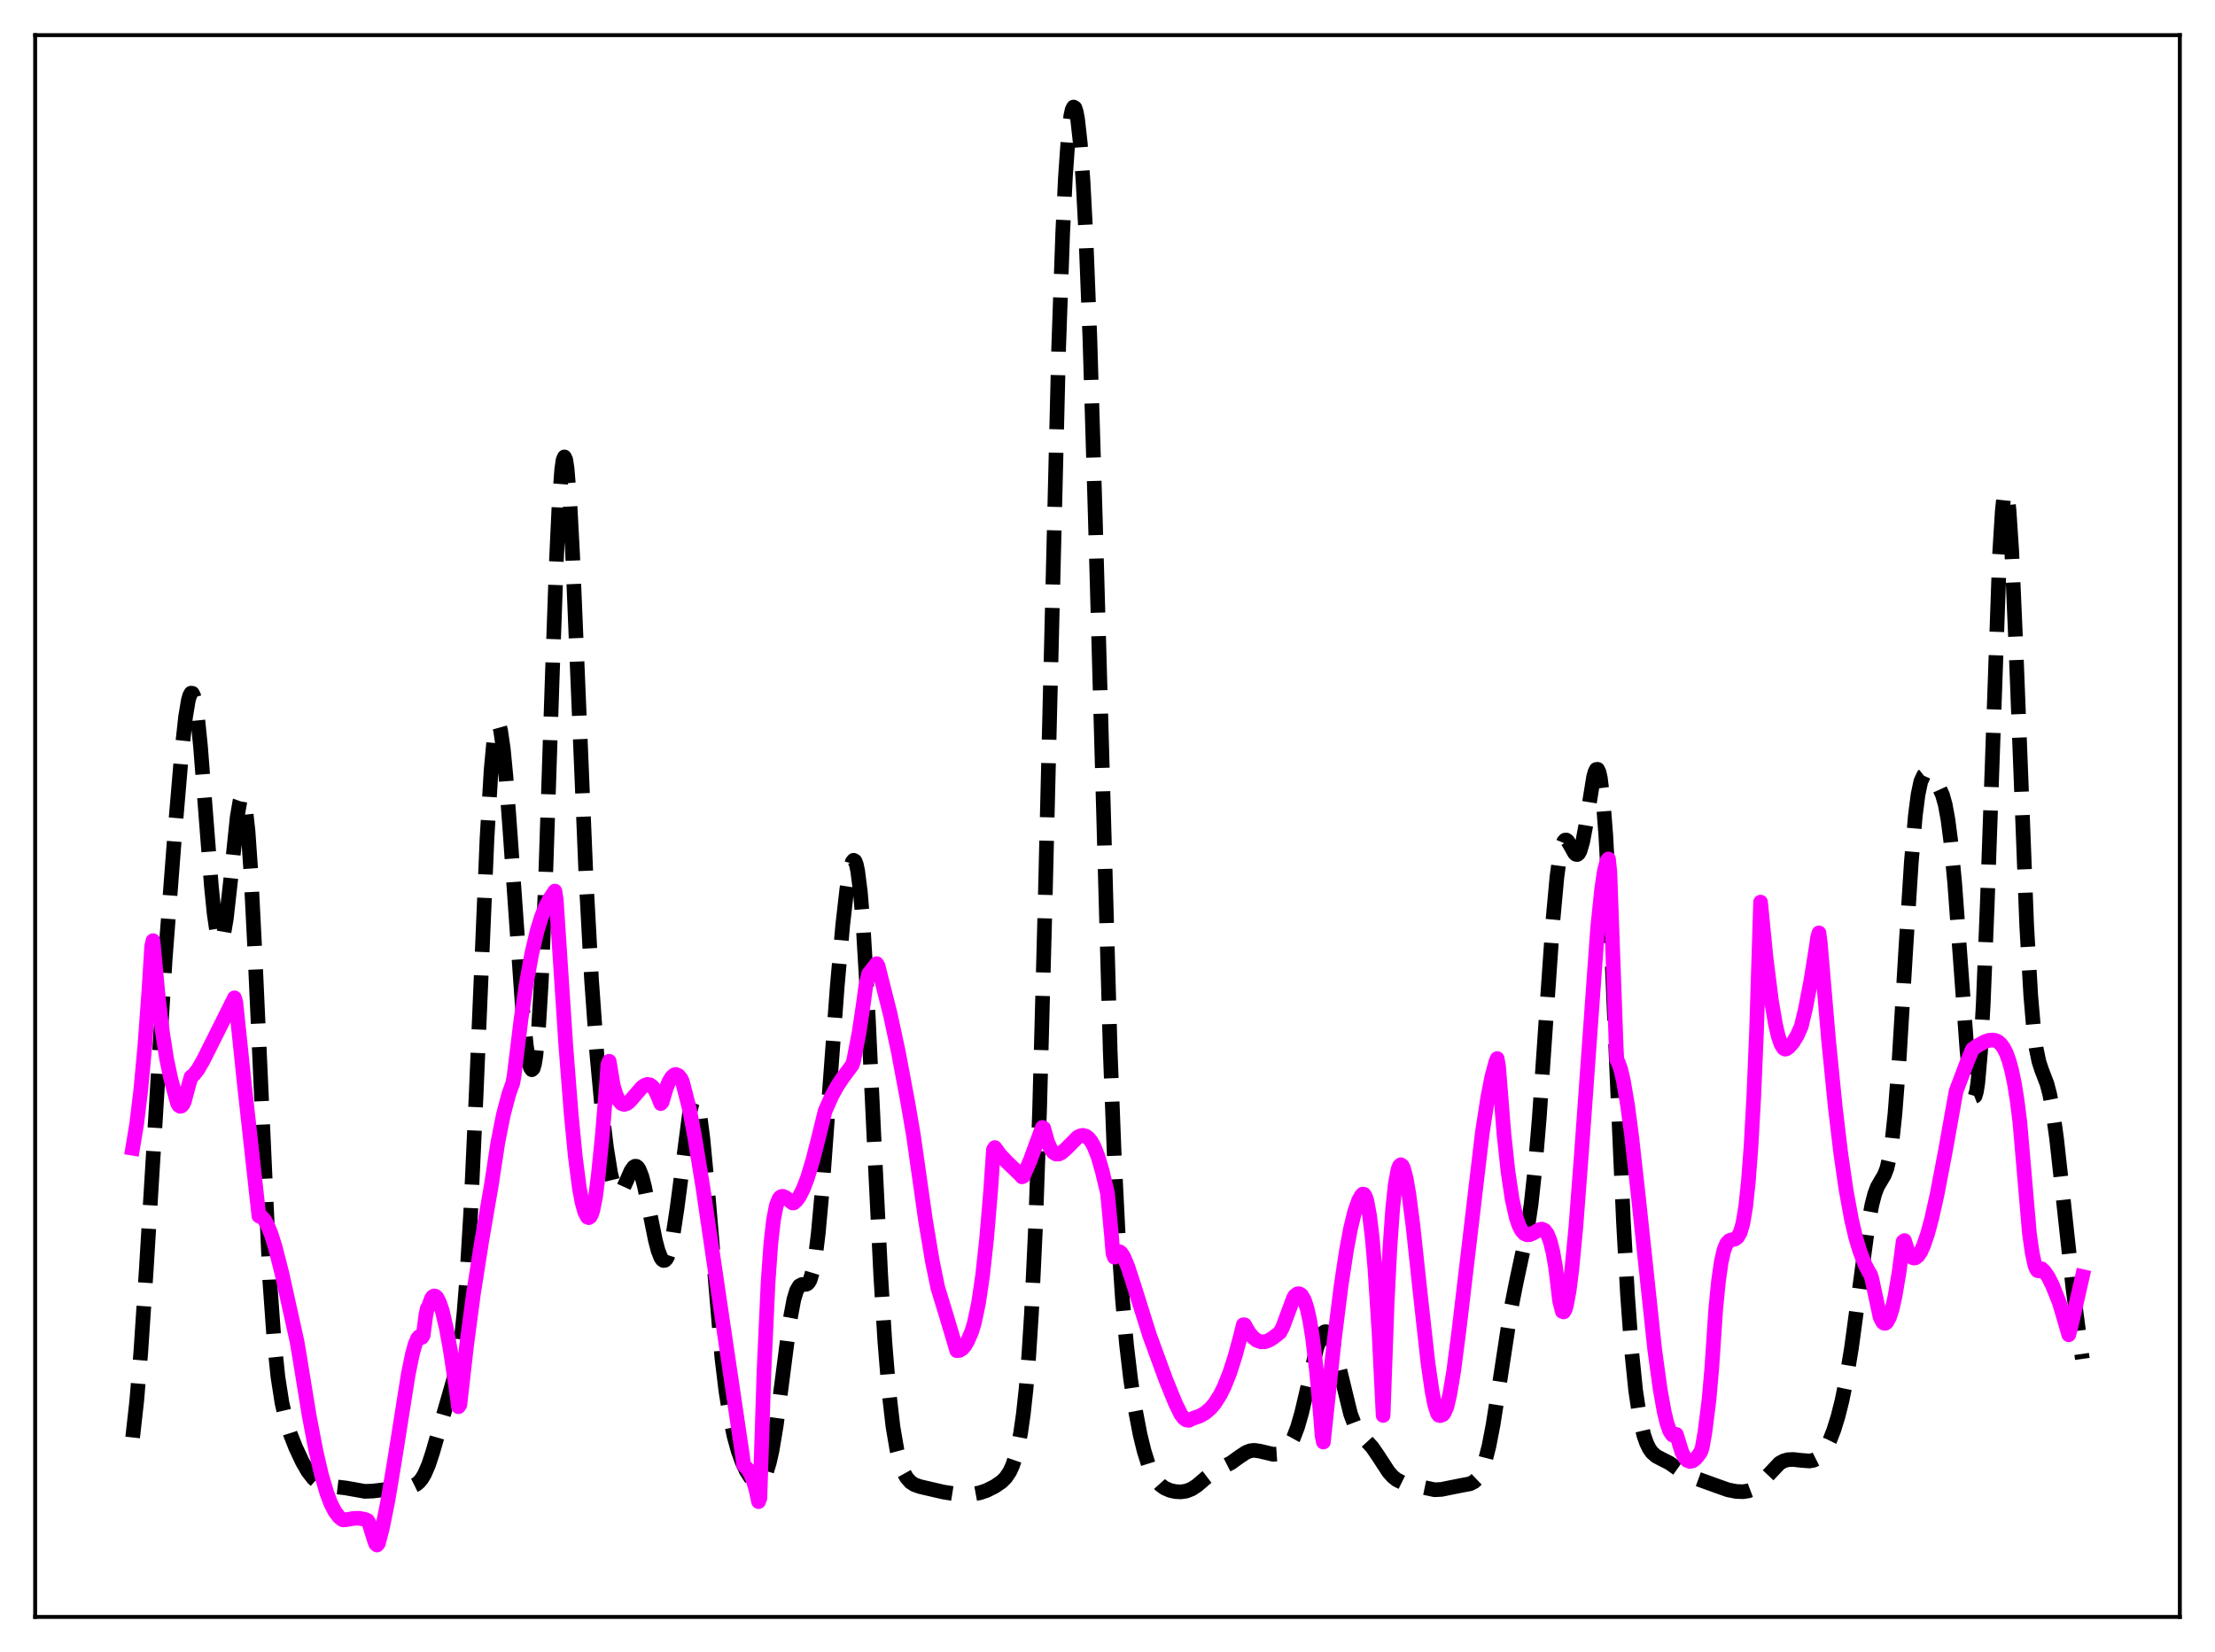 <?xml version="1.0" encoding="utf-8" standalone="no"?>
<!DOCTYPE svg PUBLIC "-//W3C//DTD SVG 1.1//EN"
  "http://www.w3.org/Graphics/SVG/1.1/DTD/svg11.dtd">
<svg xmlns:xlink="http://www.w3.org/1999/xlink" width="453.6pt" height="338.4pt" viewBox="0 0 453.6 338.4" xmlns="http://www.w3.org/2000/svg" version="1.1">
 <defs>
  <style type="text/css">*{stroke-linejoin: round; stroke-linecap: butt}</style>
 </defs>
 <g id="figure_1">
  <g id="patch_1">
   <path d="M 0 338.4 
L 453.6 338.4 
L 453.6 0 
L 0 0 
z
" style="fill: #ffffff"/>
  </g>
  <g id="axes_1">
   <g id="patch_2">
    <path d="M 7.2 331.2 
L 446.4 331.2 
L 446.4 7.2 
L 7.2 7.2 
z
" style="fill: #ffffff"/>
   </g>
   <g id="matplotlib.axis_1"/>
   <g id="matplotlib.axis_2"/>
   <g id="line2d_1">
    <path d="M 27.164 294.442 
L 27.998 286.995 
L 28.832 277.003 
L 29.944 260.204 
L 33.837 196.35 
L 35.783 170.848 
L 37.173 154.443 
L 38.007 146.806 
L 38.563 143.469 
L 38.842 142.475 
L 39.12 141.981 
L 39.398 142.012 
L 39.676 142.58 
L 39.954 143.683 
L 40.51 147.42 
L 41.066 152.935 
L 42.178 167.242 
L 43.29 181.538 
L 43.846 187.076 
L 44.402 190.885 
L 44.68 192.043 
L 44.959 192.674 
L 45.237 192.771 
L 45.515 192.342 
L 45.793 191.405 
L 46.349 188.153 
L 47.183 180.715 
L 48.573 167.359 
L 49.129 164.12 
L 49.407 163.346 
L 49.685 163.237 
L 49.963 163.849 
L 50.241 165.219 
L 50.797 170.279 
L 51.354 178.298 
L 52.188 194.836 
L 55.246 262.308 
L 56.08 273.959 
L 56.914 282.031 
L 57.749 287.379 
L 58.583 290.977 
L 59.417 293.619 
L 60.529 296.45 
L 61.919 299.426 
L 63.031 301.363 
L 64.144 302.801 
L 64.978 303.54 
L 65.812 304.021 
L 66.924 304.356 
L 68.592 304.526 
L 70.817 304.785 
L 74.709 305.479 
L 76.378 305.416 
L 84.441 304.441 
L 85.275 304.026 
L 85.831 303.556 
L 86.387 302.876 
L 86.943 301.94 
L 87.777 300.004 
L 88.612 297.456 
L 93.338 281.05 
L 93.894 278.223 
L 94.451 274.349 
L 95.007 269.074 
L 95.563 262.122 
L 96.397 248.282 
L 97.509 224.166 
L 99.733 171.709 
L 100.568 157.764 
L 101.124 151.778 
L 101.68 148.735 
L 101.958 148.323 
L 102.236 148.625 
L 102.514 149.605 
L 103.07 153.401 
L 103.626 159.223 
L 104.46 170.494 
L 106.963 206.103 
L 107.797 214.285 
L 108.353 217.746 
L 108.631 218.722 
L 108.909 219.116 
L 109.187 218.865 
L 109.465 217.911 
L 109.743 216.198 
L 110.299 210.327 
L 110.855 201.069 
L 111.689 181.248 
L 113.08 139.064 
L 113.914 115.561 
L 114.47 103.692 
L 115.026 96.173 
L 115.304 94.25 
L 115.582 93.593 
L 115.86 94.187 
L 116.138 95.985 
L 116.694 102.853 
L 117.25 113.287 
L 118.362 140.197 
L 120.031 180.293 
L 121.143 200.759 
L 122.255 216.228 
L 123.367 228.112 
L 124.201 235.079 
L 125.036 240.242 
L 125.592 242.556 
L 126.148 243.921 
L 126.426 244.253 
L 126.704 244.366 
L 126.982 244.277 
L 127.538 243.588 
L 128.372 241.752 
L 129.206 239.856 
L 129.762 239.055 
L 130.04 238.886 
L 130.318 238.899 
L 130.596 239.108 
L 130.874 239.519 
L 131.431 240.931 
L 131.987 243.042 
L 133.099 248.554 
L 134.211 254.047 
L 134.767 256.16 
L 135.323 257.586 
L 135.601 257.998 
L 135.879 258.19 
L 136.157 258.154 
L 136.435 257.883 
L 136.713 257.372 
L 137.269 255.629 
L 137.826 252.957 
L 138.66 247.435 
L 141.162 228.332 
L 141.718 226.044 
L 141.996 225.454 
L 142.274 225.276 
L 142.552 225.529 
L 142.83 226.222 
L 143.386 228.911 
L 143.943 233.208 
L 144.777 242.014 
L 147.835 278.191 
L 148.669 285.049 
L 149.503 290.289 
L 150.338 294.232 
L 151.172 297.226 
L 152.006 299.541 
L 152.84 301.326 
L 153.674 302.634 
L 154.23 303.23 
L 154.786 303.577 
L 155.342 303.633 
L 155.899 303.337 
L 156.455 302.609 
L 157.011 301.363 
L 157.567 299.518 
L 158.123 297.016 
L 158.957 292.023 
L 160.069 283.54 
L 161.737 270.629 
L 162.572 266.165 
L 163.128 264.342 
L 163.684 263.396 
L 164.24 263.108 
L 165.074 263.078 
L 165.352 262.944 
L 165.63 262.649 
L 165.908 262.138 
L 166.464 260.283 
L 167.02 257.111 
L 167.576 252.538 
L 168.411 243.326 
L 169.801 224.299 
L 171.469 201.856 
L 172.581 189.449 
L 173.415 182.128 
L 173.971 178.606 
L 174.528 176.562 
L 174.806 176.213 
L 175.084 176.374 
L 175.362 177.082 
L 175.64 178.369 
L 176.196 182.746 
L 176.752 189.503 
L 177.586 203.548 
L 178.976 232.967 
L 180.366 261.314 
L 181.201 274.793 
L 182.035 285.015 
L 182.869 292.26 
L 183.703 297.126 
L 184.537 300.254 
L 185.093 301.651 
L 185.649 302.648 
L 186.483 303.599 
L 187.318 304.129 
L 188.43 304.516 
L 193.157 305.612 
L 195.381 305.967 
L 197.605 306.109 
L 199.274 306.03 
L 200.664 305.772 
L 202.054 305.297 
L 203.722 304.459 
L 205.112 303.506 
L 205.947 302.679 
L 206.781 301.437 
L 207.337 300.236 
L 207.893 298.611 
L 208.449 296.431 
L 209.005 293.526 
L 209.561 289.661 
L 210.117 284.54 
L 210.673 277.803 
L 211.229 269.048 
L 212.064 251.274 
L 212.898 227.153 
L 214.01 185.6 
L 216.79 71.512 
L 217.625 47.733 
L 218.181 36.304 
L 218.737 28.362 
L 219.293 23.665 
L 219.571 22.442 
L 219.849 21.927 
L 220.127 22.097 
L 220.405 22.934 
L 220.683 24.434 
L 221.239 29.434 
L 221.795 37.182 
L 222.351 47.782 
L 223.185 69.029 
L 224.298 105.906 
L 227.356 215.301 
L 228.19 236.903 
L 229.024 253.6 
L 229.858 266.085 
L 230.693 275.382 
L 231.527 282.461 
L 232.361 288.032 
L 233.473 293.848 
L 234.307 297.248 
L 235.141 299.9 
L 235.975 301.865 
L 236.81 303.247 
L 237.644 304.178 
L 238.478 304.787 
L 239.59 305.278 
L 240.702 305.53 
L 241.814 305.587 
L 242.927 305.424 
L 244.039 304.99 
L 245.151 304.266 
L 247.097 302.594 
L 248.488 301.53 
L 249.878 300.776 
L 252.102 299.637 
L 253.77 298.431 
L 255.161 297.51 
L 255.995 297.18 
L 256.829 297.072 
L 257.941 297.229 
L 260.721 297.888 
L 261.556 297.831 
L 262.39 297.555 
L 263.224 296.986 
L 264.058 296.011 
L 264.892 294.491 
L 265.726 292.304 
L 266.56 289.41 
L 267.673 284.665 
L 269.619 276.252 
L 270.453 273.851 
L 271.009 272.978 
L 271.287 272.79 
L 271.565 272.775 
L 271.843 272.932 
L 272.399 273.75 
L 272.955 275.181 
L 273.79 278.22 
L 276.57 289.608 
L 277.404 291.807 
L 278.238 293.298 
L 279.072 294.319 
L 281.019 296.451 
L 282.131 298.074 
L 284.355 301.486 
L 285.189 302.43 
L 286.024 303.104 
L 287.136 303.653 
L 288.804 304.102 
L 293.809 305.154 
L 295.199 305.081 
L 296.867 304.739 
L 299.37 304.24 
L 301.038 303.93 
L 301.872 303.502 
L 302.428 302.977 
L 302.984 302.172 
L 303.54 301.008 
L 304.097 299.419 
L 304.931 296.145 
L 305.765 291.806 
L 306.877 284.732 
L 309.379 268.35 
L 310.492 262.721 
L 312.716 252.318 
L 313.55 246.652 
L 314.384 238.97 
L 315.218 229.048 
L 316.609 208.79 
L 317.999 188.729 
L 318.833 179.659 
L 319.389 175.532 
L 319.945 173.05 
L 320.223 172.393 
L 320.501 172.082 
L 320.779 172.07 
L 321.057 172.301 
L 321.613 173.232 
L 322.448 174.738 
L 322.726 174.996 
L 323.004 175.036 
L 323.282 174.818 
L 323.56 174.314 
L 324.116 172.422 
L 324.672 169.478 
L 326.34 159.178 
L 326.618 158.169 
L 326.896 157.612 
L 327.174 157.584 
L 327.452 158.155 
L 327.73 159.373 
L 328.286 163.868 
L 328.843 171.103 
L 329.677 186.444 
L 331.067 218.855 
L 332.457 250.206 
L 333.291 265.203 
L 334.125 276.653 
L 334.96 284.835 
L 335.794 290.379 
L 336.628 293.969 
L 337.184 295.573 
L 337.74 296.713 
L 338.296 297.503 
L 339.13 298.249 
L 340.242 298.838 
L 341.911 299.691 
L 343.857 301.06 
L 345.247 301.954 
L 346.637 302.57 
L 351.92 304.482 
L 353.867 305.169 
L 355.535 305.497 
L 356.925 305.552 
L 358.037 305.382 
L 358.871 305.067 
L 359.706 304.549 
L 360.818 303.534 
L 364.432 299.703 
L 365.266 299.245 
L 366.101 299.006 
L 367.213 298.946 
L 368.881 299.133 
L 370.549 299.261 
L 371.383 299.114 
L 372.218 298.694 
L 373.052 297.908 
L 373.886 296.697 
L 374.72 295.027 
L 375.554 292.871 
L 376.388 290.179 
L 377.222 286.855 
L 378.057 282.775 
L 379.169 276.015 
L 380.559 265.735 
L 382.505 251.296 
L 383.339 246.765 
L 383.895 244.614 
L 384.452 243.122 
L 385.286 241.684 
L 385.842 240.763 
L 386.398 239.358 
L 386.954 237.009 
L 387.51 233.329 
L 388.066 228.078 
L 388.9 217.256 
L 390.291 194.236 
L 391.403 176.705 
L 392.237 167.03 
L 392.793 162.732 
L 393.349 160.099 
L 393.905 158.857 
L 394.183 158.637 
L 394.461 158.614 
L 395.017 158.957 
L 396.407 160.482 
L 397.242 161.612 
L 397.798 162.841 
L 398.354 164.821 
L 398.91 167.85 
L 399.466 172.125 
L 400.3 180.939 
L 401.412 196.063 
L 402.803 215.05 
L 403.359 220.603 
L 403.915 223.962 
L 404.193 224.624 
L 404.471 224.517 
L 404.749 223.586 
L 405.027 221.787 
L 405.583 215.485 
L 406.139 205.601 
L 406.973 184.889 
L 409.476 113.609 
L 410.032 104.717 
L 410.31 102.083 
L 410.588 100.741 
L 410.866 100.713 
L 411.144 101.984 
L 411.422 104.502 
L 411.978 112.924 
L 412.812 132.002 
L 415.037 189.539 
L 415.871 203.939 
L 416.427 210.423 
L 416.983 214.748 
L 417.539 217.445 
L 418.095 219.15 
L 419.207 222.052 
L 419.763 224.201 
L 420.319 227.163 
L 421.154 233.165 
L 422.266 243.24 
L 424.49 263.73 
L 426.158 276.411 
L 426.436 278.353 
L 426.436 278.353 
" clip-path="url(#p98854c7d97)" style="fill: none; stroke-dasharray: 11.1,4.8; stroke-dashoffset: 0; stroke: #000000; stroke-width: 3"/>
   </g>
   <g id="line2d_2">
    <path d="M 27.164 235.197 
L 27.998 230.178 
L 28.832 223.248 
L 29.666 214.199 
L 30.5 202.784 
L 31.056 193.843 
L 31.334 192.68 
L 32.446 204.61 
L 33.281 211.506 
L 34.115 216.861 
L 34.949 220.854 
L 36.339 225.972 
L 36.617 226.439 
L 36.895 226.613 
L 37.173 226.545 
L 37.451 226.237 
L 37.729 225.698 
L 38.563 222.558 
L 39.12 220.58 
L 39.676 220.172 
L 40.51 219.104 
L 41.622 217.186 
L 43.846 212.739 
L 48.017 204.389 
L 48.295 205.295 
L 49.963 221.352 
L 53.022 249.08 
L 53.578 249.258 
L 54.134 249.827 
L 54.69 250.772 
L 55.524 252.781 
L 56.358 255.436 
L 57.749 260.913 
L 60.807 274.705 
L 61.363 277.973 
L 63.309 289.939 
L 64.7 297.196 
L 65.812 302.006 
L 66.924 305.81 
L 67.758 307.999 
L 68.592 309.625 
L 69.426 310.72 
L 69.983 311.177 
L 70.261 311.331 
L 70.817 311.296 
L 72.485 311.012 
L 73.597 310.995 
L 74.709 311.213 
L 75.265 311.443 
L 75.543 311.874 
L 76.656 315.477 
L 76.934 316.227 
L 77.212 316.473 
L 77.49 316.138 
L 78.324 312.922 
L 79.436 307.394 
L 80.826 299.027 
L 83.607 281.489 
L 84.441 277.409 
L 84.997 275.379 
L 85.553 274.096 
L 85.831 273.793 
L 86.109 273.741 
L 86.387 273.962 
L 86.665 273.521 
L 87.221 269.28 
L 87.499 268.02 
L 87.777 267.589 
L 88.334 266.002 
L 88.612 265.614 
L 88.89 265.451 
L 89.168 265.504 
L 89.446 265.744 
L 90.002 266.803 
L 90.558 268.468 
L 91.392 272.01 
L 92.226 276.575 
L 93.338 283.966 
L 93.894 288.145 
L 94.172 287.735 
L 95.563 275.496 
L 96.953 265.013 
L 98.621 254.397 
L 100.011 246.281 
L 100.568 243.08 
L 101.958 234.006 
L 103.07 228.382 
L 104.182 224.155 
L 105.016 221.834 
L 105.294 220.257 
L 106.685 208.881 
L 107.797 201.376 
L 108.909 195.294 
L 110.021 190.587 
L 110.855 187.882 
L 111.689 185.788 
L 112.523 184.179 
L 113.636 182.522 
L 113.914 184.288 
L 115.86 214.041 
L 116.972 228.237 
L 117.806 236.855 
L 118.64 243.329 
L 119.197 246.283 
L 119.753 248.286 
L 120.309 249.325 
L 120.587 249.42 
L 120.865 249.223 
L 121.143 248.714 
L 121.421 247.858 
L 121.977 245.036 
L 122.533 240.626 
L 123.367 232.393 
L 124.201 222.062 
L 124.479 218.104 
L 124.757 217.385 
L 125.592 222.398 
L 126.148 224.223 
L 126.704 225.395 
L 127.26 226.031 
L 127.816 226.221 
L 128.372 226.05 
L 128.928 225.63 
L 130.04 224.349 
L 131.431 222.739 
L 131.987 222.321 
L 132.543 222.123 
L 133.099 222.203 
L 133.655 222.617 
L 134.211 223.41 
L 134.767 224.627 
L 135.323 226.056 
L 135.601 225.734 
L 136.435 222.915 
L 136.991 221.56 
L 137.548 220.636 
L 138.104 220.152 
L 138.382 220.086 
L 138.938 220.304 
L 139.494 220.983 
L 139.772 221.635 
L 141.162 227.049 
L 142.274 232.946 
L 143.943 243.207 
L 147.557 267.784 
L 152.006 297.883 
L 152.284 300.068 
L 153.118 300.931 
L 153.674 301.848 
L 154.23 303.174 
L 154.786 305.042 
L 155.342 307.59 
L 155.62 306.837 
L 156.455 280.85 
L 157.289 262.737 
L 157.845 254.861 
L 158.401 249.897 
L 158.957 247.008 
L 159.513 245.562 
L 159.791 245.218 
L 160.069 245.066 
L 160.347 245.047 
L 160.903 245.305 
L 162.294 246.412 
L 162.572 246.391 
L 163.128 245.887 
L 163.684 245.127 
L 164.518 243.484 
L 165.352 241.291 
L 166.464 237.604 
L 167.576 233.249 
L 168.967 227.58 
L 170.357 224.445 
L 171.469 222.429 
L 172.581 220.766 
L 174.528 218.133 
L 174.806 217.315 
L 175.918 211.569 
L 176.752 206.012 
L 177.308 201.903 
L 177.864 199.499 
L 179.532 197.385 
L 179.81 197.824 
L 182.313 207.768 
L 183.981 215.528 
L 185.927 225.92 
L 187.04 232.42 
L 189.542 250.026 
L 190.932 258.353 
L 192.044 263.757 
L 193.713 269.213 
L 195.937 276.662 
L 196.493 276.615 
L 197.049 276.28 
L 197.605 275.639 
L 198.161 274.672 
L 198.995 272.756 
L 199.552 270.902 
L 200.386 266.923 
L 201.22 261.279 
L 202.054 253.634 
L 202.888 243.688 
L 203.444 235.489 
L 203.722 235.059 
L 204.834 236.558 
L 206.225 238.027 
L 209.005 240.697 
L 209.283 241.05 
L 209.561 240.946 
L 210.951 237.728 
L 213.454 230.932 
L 213.732 231.084 
L 214.566 234.021 
L 215.122 235.266 
L 215.678 236.026 
L 216.234 236.381 
L 216.79 236.399 
L 217.346 236.15 
L 218.181 235.448 
L 220.683 232.936 
L 221.239 232.651 
L 221.795 232.565 
L 222.351 232.706 
L 222.907 233.11 
L 223.463 233.801 
L 224.02 234.799 
L 224.854 236.9 
L 225.688 239.764 
L 226.8 244.407 
L 227.634 253.287 
L 227.912 256.686 
L 228.19 257.516 
L 228.746 256.508 
L 229.024 256.355 
L 229.302 256.41 
L 229.58 256.624 
L 230.137 257.477 
L 230.971 259.486 
L 232.083 262.902 
L 235.419 273.522 
L 238.756 282.637 
L 240.702 287.42 
L 241.814 289.682 
L 242.371 290.435 
L 242.927 290.856 
L 243.483 290.937 
L 244.039 290.65 
L 244.595 290.429 
L 245.707 290.038 
L 246.819 289.408 
L 247.931 288.443 
L 248.766 287.458 
L 249.878 285.703 
L 250.712 284.022 
L 251.824 281.228 
L 252.936 277.766 
L 254.048 273.651 
L 254.605 271.36 
L 254.883 271.366 
L 255.717 272.857 
L 256.551 273.891 
L 257.385 274.557 
L 258.219 274.846 
L 259.053 274.827 
L 259.887 274.536 
L 260.721 274.01 
L 262.112 272.925 
L 262.668 271.871 
L 263.502 269.63 
L 264.892 265.898 
L 265.17 265.411 
L 265.726 265.017 
L 266.004 264.991 
L 266.282 265.098 
L 266.56 265.336 
L 267.117 266.306 
L 267.673 268.004 
L 268.229 270.526 
L 268.785 273.954 
L 269.619 280.944 
L 270.453 290.356 
L 270.731 294.059 
L 271.009 295.381 
L 273.234 274.557 
L 274.624 263.447 
L 275.736 256.116 
L 276.57 251.676 
L 277.404 248.233 
L 278.238 245.852 
L 278.794 244.884 
L 279.072 244.586 
L 279.351 244.648 
L 279.629 245.107 
L 279.907 245.971 
L 280.463 248.931 
L 281.019 253.619 
L 281.575 260.02 
L 282.409 273.03 
L 283.243 289.928 
L 284.077 266.678 
L 284.633 255.637 
L 285.189 247.708 
L 285.746 242.456 
L 286.302 239.521 
L 286.58 238.823 
L 286.858 238.57 
L 287.136 238.748 
L 287.414 239.295 
L 287.97 241.41 
L 288.526 244.65 
L 289.36 251.089 
L 290.75 264.046 
L 292.419 279.097 
L 293.253 284.902 
L 293.809 287.741 
L 294.365 289.509 
L 294.643 289.898 
L 294.921 289.966 
L 295.477 289.768 
L 295.755 289.418 
L 296.311 288.128 
L 296.867 285.764 
L 297.701 280.809 
L 298.814 272.219 
L 303.54 232.166 
L 304.653 224.921 
L 305.487 220.617 
L 306.321 217.535 
L 306.599 216.833 
L 306.877 218.375 
L 307.989 232.285 
L 308.823 240.035 
L 309.657 245.599 
L 310.492 249.334 
L 311.048 250.982 
L 311.604 252.07 
L 312.16 252.682 
L 312.716 252.927 
L 313.272 252.895 
L 314.106 252.527 
L 315.218 251.858 
L 315.774 251.76 
L 316.331 252.021 
L 316.887 252.786 
L 317.443 254.196 
L 317.999 256.393 
L 318.555 259.515 
L 319.389 266.498 
L 319.945 268.639 
L 320.223 268.726 
L 320.501 268.298 
L 320.779 267.396 
L 321.335 264.41 
L 321.891 259.999 
L 322.726 251.192 
L 323.838 236.558 
L 327.174 190.04 
L 328.008 182.012 
L 328.564 178.334 
L 329.121 176.264 
L 329.399 175.94 
L 329.677 178.617 
L 331.067 217.06 
L 331.345 217.499 
L 331.901 219.028 
L 332.457 221.407 
L 333.291 226.334 
L 334.125 232.607 
L 335.516 245.098 
L 338.852 276.352 
L 339.964 284.481 
L 340.798 289.158 
L 341.355 291.475 
L 341.911 293.081 
L 342.467 293.912 
L 342.745 294.016 
L 343.301 293.812 
L 344.413 297.416 
L 344.969 298.518 
L 345.525 299.152 
L 346.081 299.366 
L 346.637 299.235 
L 347.194 298.813 
L 347.75 298.179 
L 348.306 297.366 
L 348.584 296.532 
L 349.14 293.406 
L 349.974 286.789 
L 350.53 280.522 
L 351.364 268.063 
L 351.92 262.432 
L 352.476 258.535 
L 353.032 256.069 
L 353.589 254.714 
L 354.145 254.112 
L 354.701 253.937 
L 355.257 253.828 
L 355.813 253.43 
L 356.369 252.469 
L 356.925 250.576 
L 357.481 247.238 
L 358.037 242.097 
L 358.593 234.674 
L 359.149 224.613 
L 359.706 211.397 
L 360.54 184.784 
L 361.652 196.101 
L 362.764 204.952 
L 363.598 209.843 
L 364.154 212.217 
L 364.71 213.86 
L 365.266 214.747 
L 365.544 214.898 
L 365.823 214.849 
L 366.379 214.449 
L 367.213 213.488 
L 368.047 212.098 
L 368.881 210.21 
L 369.715 206.717 
L 370.827 200.953 
L 371.94 193.972 
L 372.218 192.039 
L 372.496 191.086 
L 372.774 193.201 
L 374.442 212.815 
L 375.832 226.744 
L 376.944 236.09 
L 378.057 243.779 
L 379.169 249.837 
L 380.003 253.397 
L 380.837 256.189 
L 381.949 259.088 
L 382.783 260.65 
L 383.061 261.072 
L 383.339 261.971 
L 385.008 269.787 
L 385.564 270.847 
L 385.842 271.052 
L 386.12 271.047 
L 386.398 270.82 
L 386.954 269.797 
L 387.51 268.037 
L 388.066 265.556 
L 388.9 260.621 
L 389.734 254.306 
L 390.012 254.107 
L 390.569 255.913 
L 391.125 257.054 
L 391.681 257.612 
L 391.959 257.693 
L 392.237 257.653 
L 392.793 257.231 
L 393.349 256.381 
L 393.905 255.164 
L 394.739 252.727 
L 395.573 249.639 
L 396.686 244.679 
L 398.354 235.944 
L 400.578 223.514 
L 402.803 217.639 
L 403.915 214.939 
L 404.749 214.318 
L 406.417 213.398 
L 407.251 213.101 
L 408.085 213.024 
L 408.641 213.125 
L 409.198 213.389 
L 409.754 213.886 
L 410.31 214.651 
L 410.866 215.739 
L 411.422 217.276 
L 411.978 219.322 
L 412.534 222 
L 413.09 225.48 
L 413.646 229.921 
L 415.593 252.616 
L 416.149 256.548 
L 416.705 259.117 
L 416.983 259.865 
L 417.261 260.272 
L 417.539 260.316 
L 418.095 259.886 
L 418.651 260.406 
L 419.485 261.606 
L 420.319 263.301 
L 421.71 266.768 
L 422.822 270.538 
L 423.656 273.409 
L 424.212 271.266 
L 426.436 261.474 
L 426.436 261.474 
" clip-path="url(#p98854c7d97)" style="fill: none; stroke: #ff00ff; stroke-width: 3; stroke-linecap: square"/>
   </g>
   <g id="patch_3">
    <path d="M 7.2 331.2 
L 7.2 7.2 
" style="fill: none; stroke: #000000; stroke-width: 0.8; stroke-linejoin: miter; stroke-linecap: square"/>
   </g>
   <g id="patch_4">
    <path d="M 446.4 331.2 
L 446.4 7.2 
" style="fill: none; stroke: #000000; stroke-width: 0.8; stroke-linejoin: miter; stroke-linecap: square"/>
   </g>
   <g id="patch_5">
    <path d="M 7.2 331.2 
L 446.4 331.2 
" style="fill: none; stroke: #000000; stroke-width: 0.8; stroke-linejoin: miter; stroke-linecap: square"/>
   </g>
   <g id="patch_6">
    <path d="M 7.2 7.2 
L 446.4 7.2 
" style="fill: none; stroke: #000000; stroke-width: 0.8; stroke-linejoin: miter; stroke-linecap: square"/>
   </g>
  </g>
 </g>
 <defs>
  <clipPath id="p98854c7d97">
   <rect x="7.2" y="7.2" width="439.2" height="324"/>
  </clipPath>
 </defs>
</svg>
